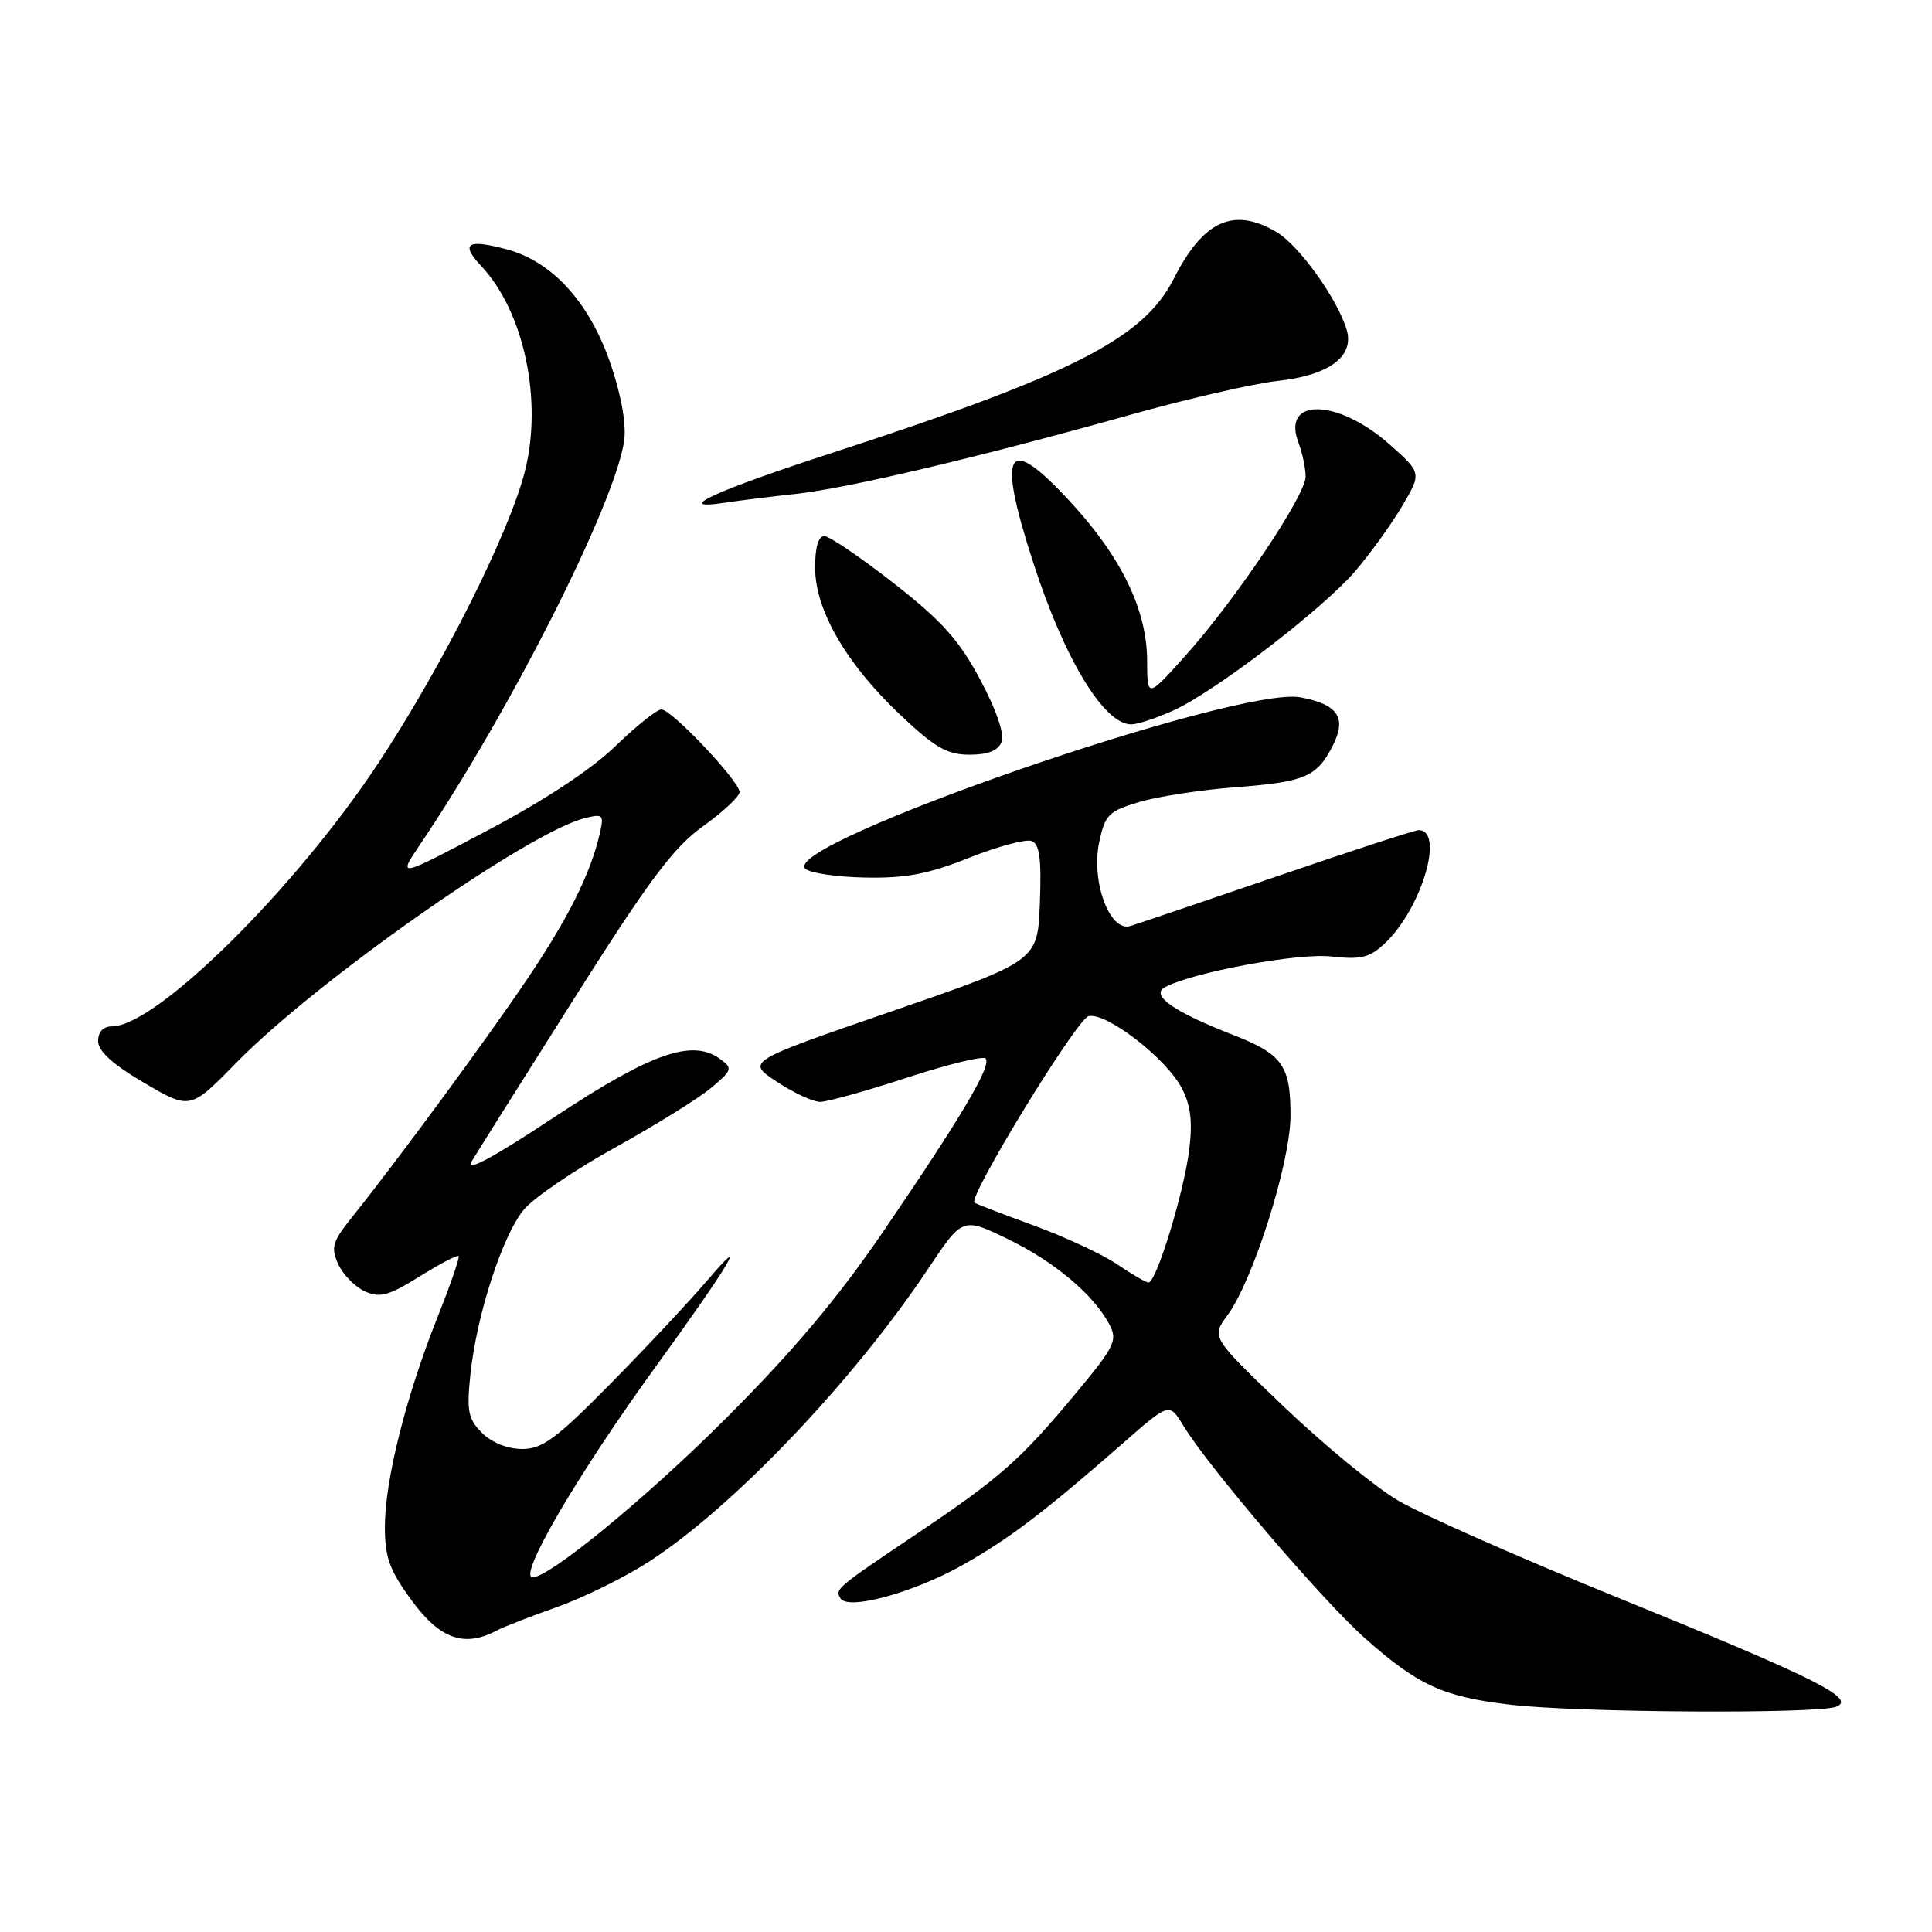 <?xml version="1.0" encoding="UTF-8" standalone="no"?>
<!DOCTYPE svg PUBLIC "-//W3C//DTD SVG 1.1//EN" "http://www.w3.org/Graphics/SVG/1.1/DTD/svg11.dtd" >
<svg xmlns="http://www.w3.org/2000/svg" xmlns:xlink="http://www.w3.org/1999/xlink" version="1.1" viewBox="0 0 256 256">
 <g >
 <path fill="currentColor"
d=" M 243.31 226.15 C 246.05 225.07 240.62 222.36 213.94 211.52 C 201.18 206.33 188.25 200.61 185.19 198.79 C 182.14 196.98 175.34 191.38 170.07 186.35 C 160.50 177.19 160.50 177.19 162.64 174.29 C 166.06 169.64 171.00 154.01 171.00 147.82 C 171.00 141.14 169.94 139.67 163.22 137.06 C 155.61 134.10 152.44 131.89 154.31 130.84 C 157.85 128.87 171.97 126.24 176.40 126.74 C 180.32 127.18 181.48 126.90 183.49 125.01 C 188.35 120.45 191.47 110.00 187.97 110.00 C 187.48 110.00 179.07 112.74 169.29 116.09 C 159.51 119.44 150.71 122.42 149.75 122.71 C 147.04 123.52 144.55 116.77 145.65 111.59 C 146.43 107.94 146.90 107.47 151.00 106.26 C 153.47 105.53 159.10 104.67 163.50 104.33 C 172.89 103.62 174.45 102.97 176.55 98.90 C 178.50 95.13 177.33 93.34 172.32 92.40 C 164.04 90.85 103.41 111.81 106.70 115.10 C 107.28 115.68 110.85 116.21 114.63 116.28 C 120.00 116.39 123.01 115.82 128.42 113.66 C 132.22 112.15 135.95 111.15 136.71 111.44 C 137.75 111.84 138.01 113.84 137.79 119.65 C 137.50 127.33 137.50 127.33 118.19 133.99 C 98.87 140.65 98.87 140.65 102.91 143.32 C 105.14 144.80 107.73 146.00 108.68 146.00 C 109.62 146.00 114.79 144.56 120.16 142.80 C 125.54 141.04 130.23 139.89 130.59 140.25 C 131.46 141.13 127.49 147.85 117.16 163.00 C 111.03 172.00 105.12 179.02 96.07 188.06 C 85.65 198.47 72.83 209.00 70.58 209.00 C 68.56 209.00 76.52 195.38 86.95 181.00 C 96.51 167.82 99.45 162.94 93.86 169.50 C 91.52 172.25 85.73 178.44 80.99 183.25 C 73.74 190.62 71.88 192.00 69.19 192.00 C 67.27 192.00 65.15 191.15 63.87 189.87 C 62.03 188.03 61.82 186.98 62.33 182.11 C 63.16 174.22 66.60 163.62 69.44 160.25 C 70.76 158.68 76.21 154.98 81.56 152.02 C 86.91 149.06 92.62 145.51 94.25 144.13 C 97.04 141.79 97.11 141.55 95.42 140.32 C 91.73 137.62 86.33 139.51 73.50 147.99 C 65.34 153.39 61.65 155.38 62.47 153.94 C 62.93 153.15 68.93 143.60 75.81 132.73 C 86.00 116.62 89.21 112.31 93.16 109.48 C 95.82 107.57 98.00 105.53 98.00 104.96 C 98.00 103.53 88.99 94.00 87.64 94.00 C 87.05 94.00 84.30 96.20 81.53 98.88 C 78.38 101.94 72.05 106.11 64.58 110.05 C 52.67 116.34 52.67 116.34 55.65 111.92 C 67.53 94.32 81.29 67.16 82.68 58.57 C 83.03 56.44 82.41 52.75 81.01 48.53 C 78.25 40.23 73.29 34.69 67.15 33.04 C 61.90 31.63 60.95 32.25 63.78 35.27 C 69.45 41.31 71.94 53.09 69.54 62.50 C 67.42 70.75 58.57 88.36 50.07 101.21 C 39.04 117.87 20.68 136.00 14.83 136.00 C 13.68 136.00 13.00 136.73 13.00 137.95 C 13.00 139.28 14.94 141.04 19.10 143.48 C 25.21 147.06 25.21 147.06 31.35 140.78 C 41.87 130.02 69.97 110.30 77.45 108.42 C 79.95 107.80 80.06 107.92 79.43 110.63 C 78.22 115.80 75.30 121.65 69.92 129.64 C 64.70 137.41 52.51 153.98 46.68 161.24 C 44.04 164.53 43.81 165.30 44.82 167.51 C 45.45 168.90 47.04 170.51 48.34 171.11 C 50.33 172.01 51.48 171.70 55.58 169.15 C 58.26 167.48 60.59 166.26 60.77 166.43 C 60.94 166.61 59.67 170.29 57.94 174.62 C 53.79 185.05 51.00 196.16 51.00 202.28 C 51.00 206.39 51.61 208.06 54.59 212.12 C 58.30 217.18 61.53 218.32 65.76 216.08 C 66.72 215.57 70.35 214.16 73.83 212.93 C 77.31 211.70 82.79 209.00 86.00 206.92 C 97.10 199.75 113.05 183.02 122.96 168.15 C 127.55 161.28 127.55 161.28 133.50 164.16 C 139.70 167.17 144.85 171.48 146.98 175.46 C 148.12 177.60 147.75 178.36 142.53 184.65 C 135.24 193.42 132.48 195.85 121.50 203.22 C 110.76 210.44 110.61 210.56 111.37 211.79 C 112.37 213.41 120.98 211.06 127.50 207.40 C 133.68 203.93 138.34 200.39 148.86 191.18 C 154.94 185.85 154.94 185.85 156.80 188.91 C 160.12 194.37 175.17 212.00 180.81 217.02 C 187.87 223.31 191.24 224.85 200.20 225.89 C 209.19 226.94 240.83 227.12 243.31 226.15 Z  M 132.72 98.29 C 133.12 97.25 132.01 94.05 129.88 90.05 C 127.09 84.82 124.81 82.27 118.45 77.30 C 114.08 73.88 109.94 71.07 109.25 71.04 C 108.44 71.01 108.00 72.49 108.01 75.25 C 108.02 80.86 112.15 87.98 119.32 94.75 C 123.90 99.08 125.51 100.00 128.47 100.00 C 130.93 100.00 132.27 99.46 132.72 98.29 Z  M 155.50 94.13 C 161.05 91.60 175.18 80.77 179.55 75.71 C 181.54 73.39 184.34 69.51 185.78 67.08 C 188.38 62.67 188.38 62.67 184.14 58.90 C 177.26 52.80 169.77 52.64 172.05 58.64 C 172.57 60.01 173.00 62.04 173.00 63.16 C 173.00 65.66 163.65 79.57 156.97 87.00 C 152.02 92.50 152.02 92.50 152.00 87.50 C 151.97 80.88 148.66 73.97 142.06 66.75 C 133.38 57.27 131.99 59.39 136.93 74.61 C 141.07 87.40 146.32 96.03 149.92 95.98 C 150.79 95.97 153.30 95.13 155.50 94.13 Z  M 105.39 65.45 C 112.25 64.72 129.63 60.61 149.50 55.04 C 157.20 52.87 166.12 50.82 169.33 50.47 C 176.12 49.73 179.50 47.22 178.44 43.70 C 177.22 39.60 172.12 32.50 169.15 30.75 C 163.46 27.39 159.45 29.21 155.53 36.93 C 151.53 44.84 142.12 49.64 110.35 59.98 C 94.59 65.10 89.01 67.69 96.00 66.62 C 97.92 66.33 102.15 65.80 105.39 65.45 Z  M 148.00 167.51 C 146.07 166.20 141.12 163.90 137.00 162.39 C 132.88 160.89 129.33 159.52 129.12 159.36 C 128.21 158.67 142.66 135.06 144.23 134.65 C 146.53 134.05 154.56 140.24 156.60 144.20 C 157.79 146.49 158.04 148.67 157.57 152.41 C 156.84 158.16 153.19 170.03 152.17 169.94 C 151.80 169.91 149.93 168.82 148.00 167.51 Z "/>
</g>
</svg>